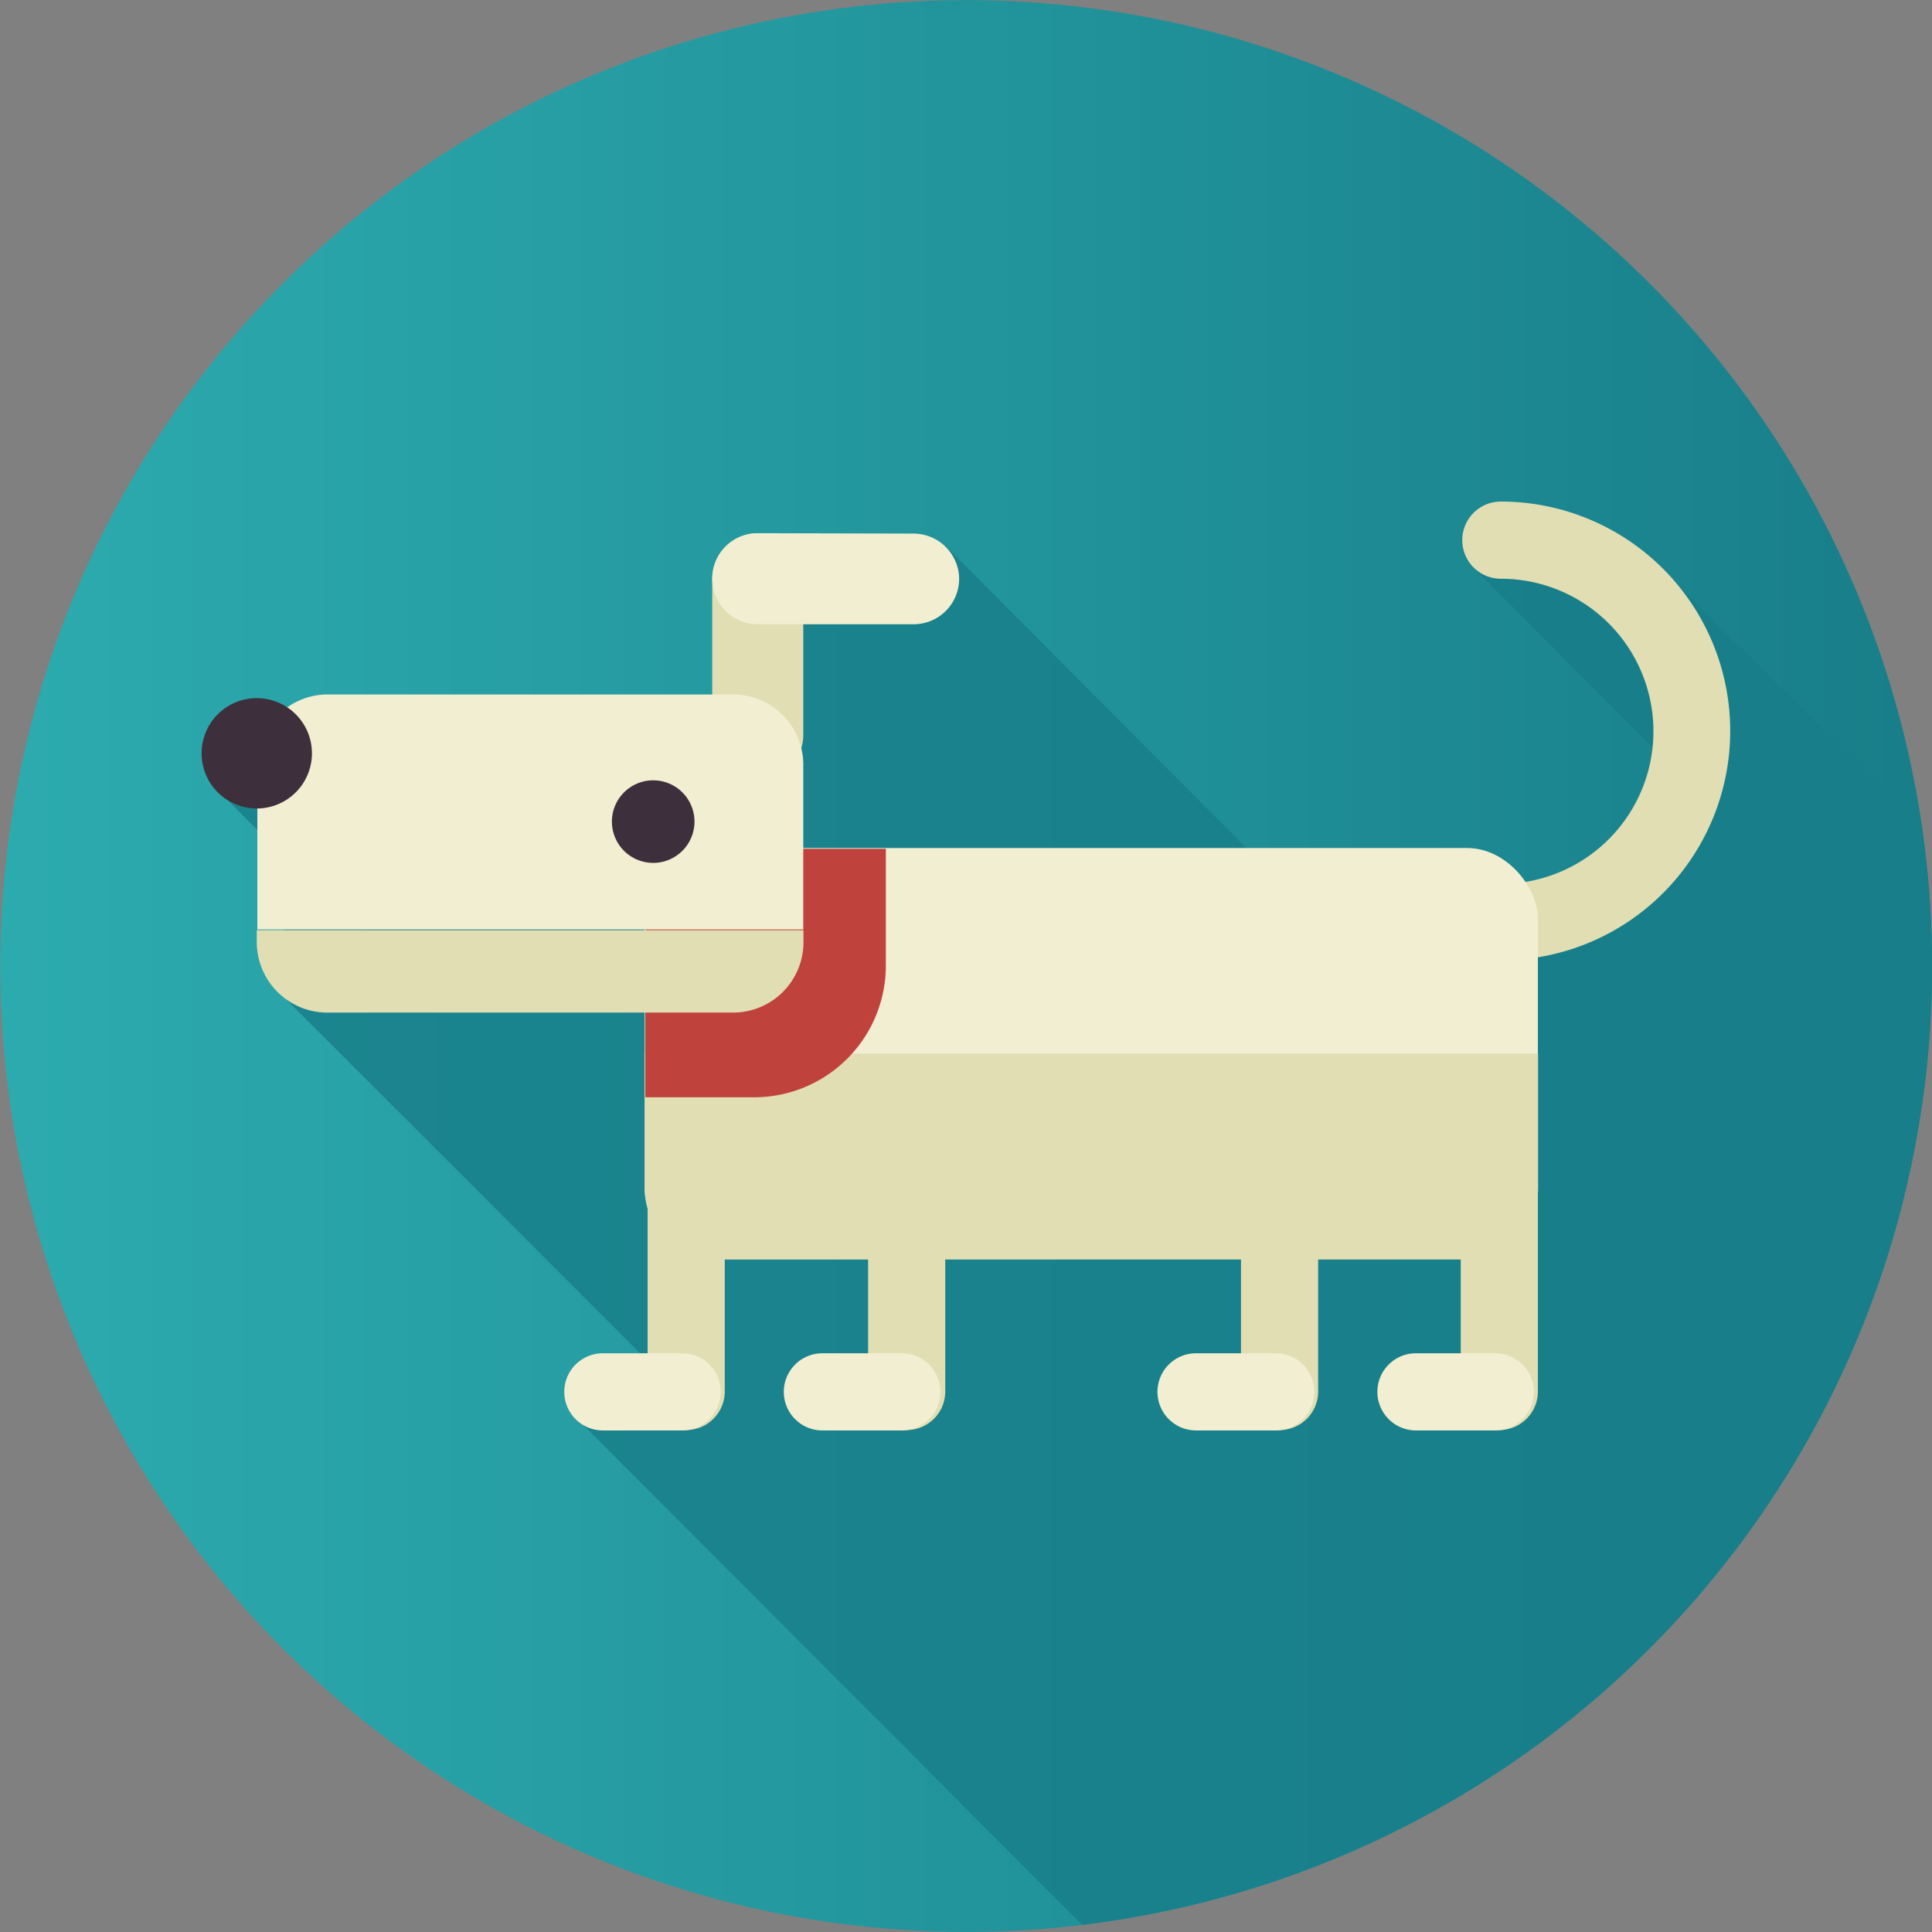<svg xmlns="http://www.w3.org/2000/svg" xmlns:xlink="http://www.w3.org/1999/xlink" viewBox="0 0 100.15 100.15"><rect x="0" y="0" width="100.15" height="100.15" fill="#808080" stroke="none"/><defs><style>.cls-1{fill:url(#New_Gradient_Swatch_2);}.cls-2{fill:#187e89;opacity:0.81;}.cls-3{fill:#e1deb4;}.cls-4{fill:#f2eed1;}.cls-5{fill:#bf423c;}.cls-6{fill:#3e2f3c;}</style><linearGradient id="New_Gradient_Swatch_2" y1="50.08" x2="100.15" y2="50.08" gradientTransform="translate(93.22 -6.08) rotate(82.53)" gradientUnits="userSpaceOnUse"><stop offset="0" stop-color="#2cabae"/><stop offset="1" stop-color="#187e89"/></linearGradient></defs><title>dog4</title><g id="レイヤー_2" data-name="レイヤー 2"><g id="Animals"><circle class="cls-1" cx="50.08" cy="50.08" r="50.07" transform="translate(-6.08 93.22) rotate(-82.53)"/><path class="cls-2" d="M56.1,99.78a50.08,50.08,0,0,0,44.05-49.7A50.67,50.67,0,0,0,99.64,43L86.38,29.71v3.37l-5.89-5.42-4,1.87L85.92,39l-.67,5-13.8,6.82L49,28.29l-8.3,1.21-1.37,8.43-5.66,4.42-20.8-2.76-1.2,1.76,3.53,3.53-.88,6.41,20,20-4.45,2.21Z"/><path class="cls-3" d="M77.8,49.82a2,2,0,0,1,0-4A7.91,7.91,0,1,0,77.8,30a2,2,0,1,1,0-4,11.89,11.89,0,1,1,0,23.78Z"/><rect class="cls-4" x="33.42" y="43.96" width="46.3" height="21.32" rx="3.66" ry="3.66"/><path class="cls-3" d="M33.42,54.62v7a3.66,3.66,0,0,0,3.65,3.66h39a3.66,3.66,0,0,0,3.66-3.66v-7Z"/><path class="cls-3" d="M49,72.13a2,2,0,0,1-2,2h0a2,2,0,0,1-2-2V61.93a2,2,0,0,1,2-2h0a2,2,0,0,1,2,2Z"/><path class="cls-4" d="M46.75,70.15a2,2,0,0,1,2,2h0a2,2,0,0,1-2,2H42.63a2,2,0,0,1-2-2h0a2,2,0,0,1,2-2Z"/><path class="cls-3" d="M37.57,72.13a2,2,0,0,1-2,2h0a2,2,0,0,1-2-2V61.93a2,2,0,0,1,2-2h0a2,2,0,0,1,2,2Z"/><path class="cls-4" d="M35.36,70.15a2,2,0,0,1,2,2h0a2,2,0,0,1-2,2H31.25a2,2,0,0,1-2-2h0a2,2,0,0,1,2-2Z"/><path class="cls-3" d="M79.72,72.13a2,2,0,0,1-2,2h0a2,2,0,0,1-2-2V61.93a2,2,0,0,1,2-2h0a2,2,0,0,1,2,2Z"/><path class="cls-4" d="M77.51,70.15a2,2,0,0,1,2,2h0a2,2,0,0,1-2,2H73.4a2,2,0,0,1-2-2h0a2,2,0,0,1,2-2Z"/><path class="cls-3" d="M68.33,72.13a2,2,0,0,1-2,2h0a2,2,0,0,1-2-2V61.93a2,2,0,0,1,2-2h0a2,2,0,0,1,2,2Z"/><path class="cls-4" d="M66.13,70.15a2,2,0,0,1,2,2h0a2,2,0,0,1-2,2H62a2,2,0,0,1-2-2h0a2,2,0,0,1,2-2Z"/><path class="cls-5" d="M38,44a4.54,4.54,0,0,0-4.55,4.54v8.34H39.1A6.83,6.83,0,0,0,45.92,50V44Z"/><path class="cls-3" d="M41.64,38.09a2.35,2.35,0,0,1-2.36,2.36h0a2.36,2.36,0,0,1-2.36-2.36V30a2.36,2.36,0,0,1,2.36-2.36h0A2.36,2.36,0,0,1,41.64,30Z"/><path class="cls-4" d="M47.35,27.66A2.37,2.37,0,0,1,49.72,30h0a2.36,2.36,0,0,1-2.37,2.36H39.28A2.36,2.36,0,0,1,36.92,30h0a2.36,2.36,0,0,1,2.36-2.36Z"/><path class="cls-4" d="M41.64,39.69A3.64,3.64,0,0,0,38,36H17a3.65,3.65,0,0,0-3.66,3.65v8.53H41.64Z"/><path class="cls-3" d="M17,52.49H38a3.65,3.65,0,0,0,3.65-3.66v-.61H13.31v.61A3.66,3.66,0,0,0,17,52.49Z"/><path class="cls-6" d="M36,42.59a2.14,2.14,0,1,1-2.13-2.14A2.14,2.14,0,0,1,36,42.59Z"/><path class="cls-6" d="M16.17,39.05a2.86,2.86,0,1,1-2.86-2.86A2.86,2.86,0,0,1,16.17,39.05Z"/></g></g></svg>